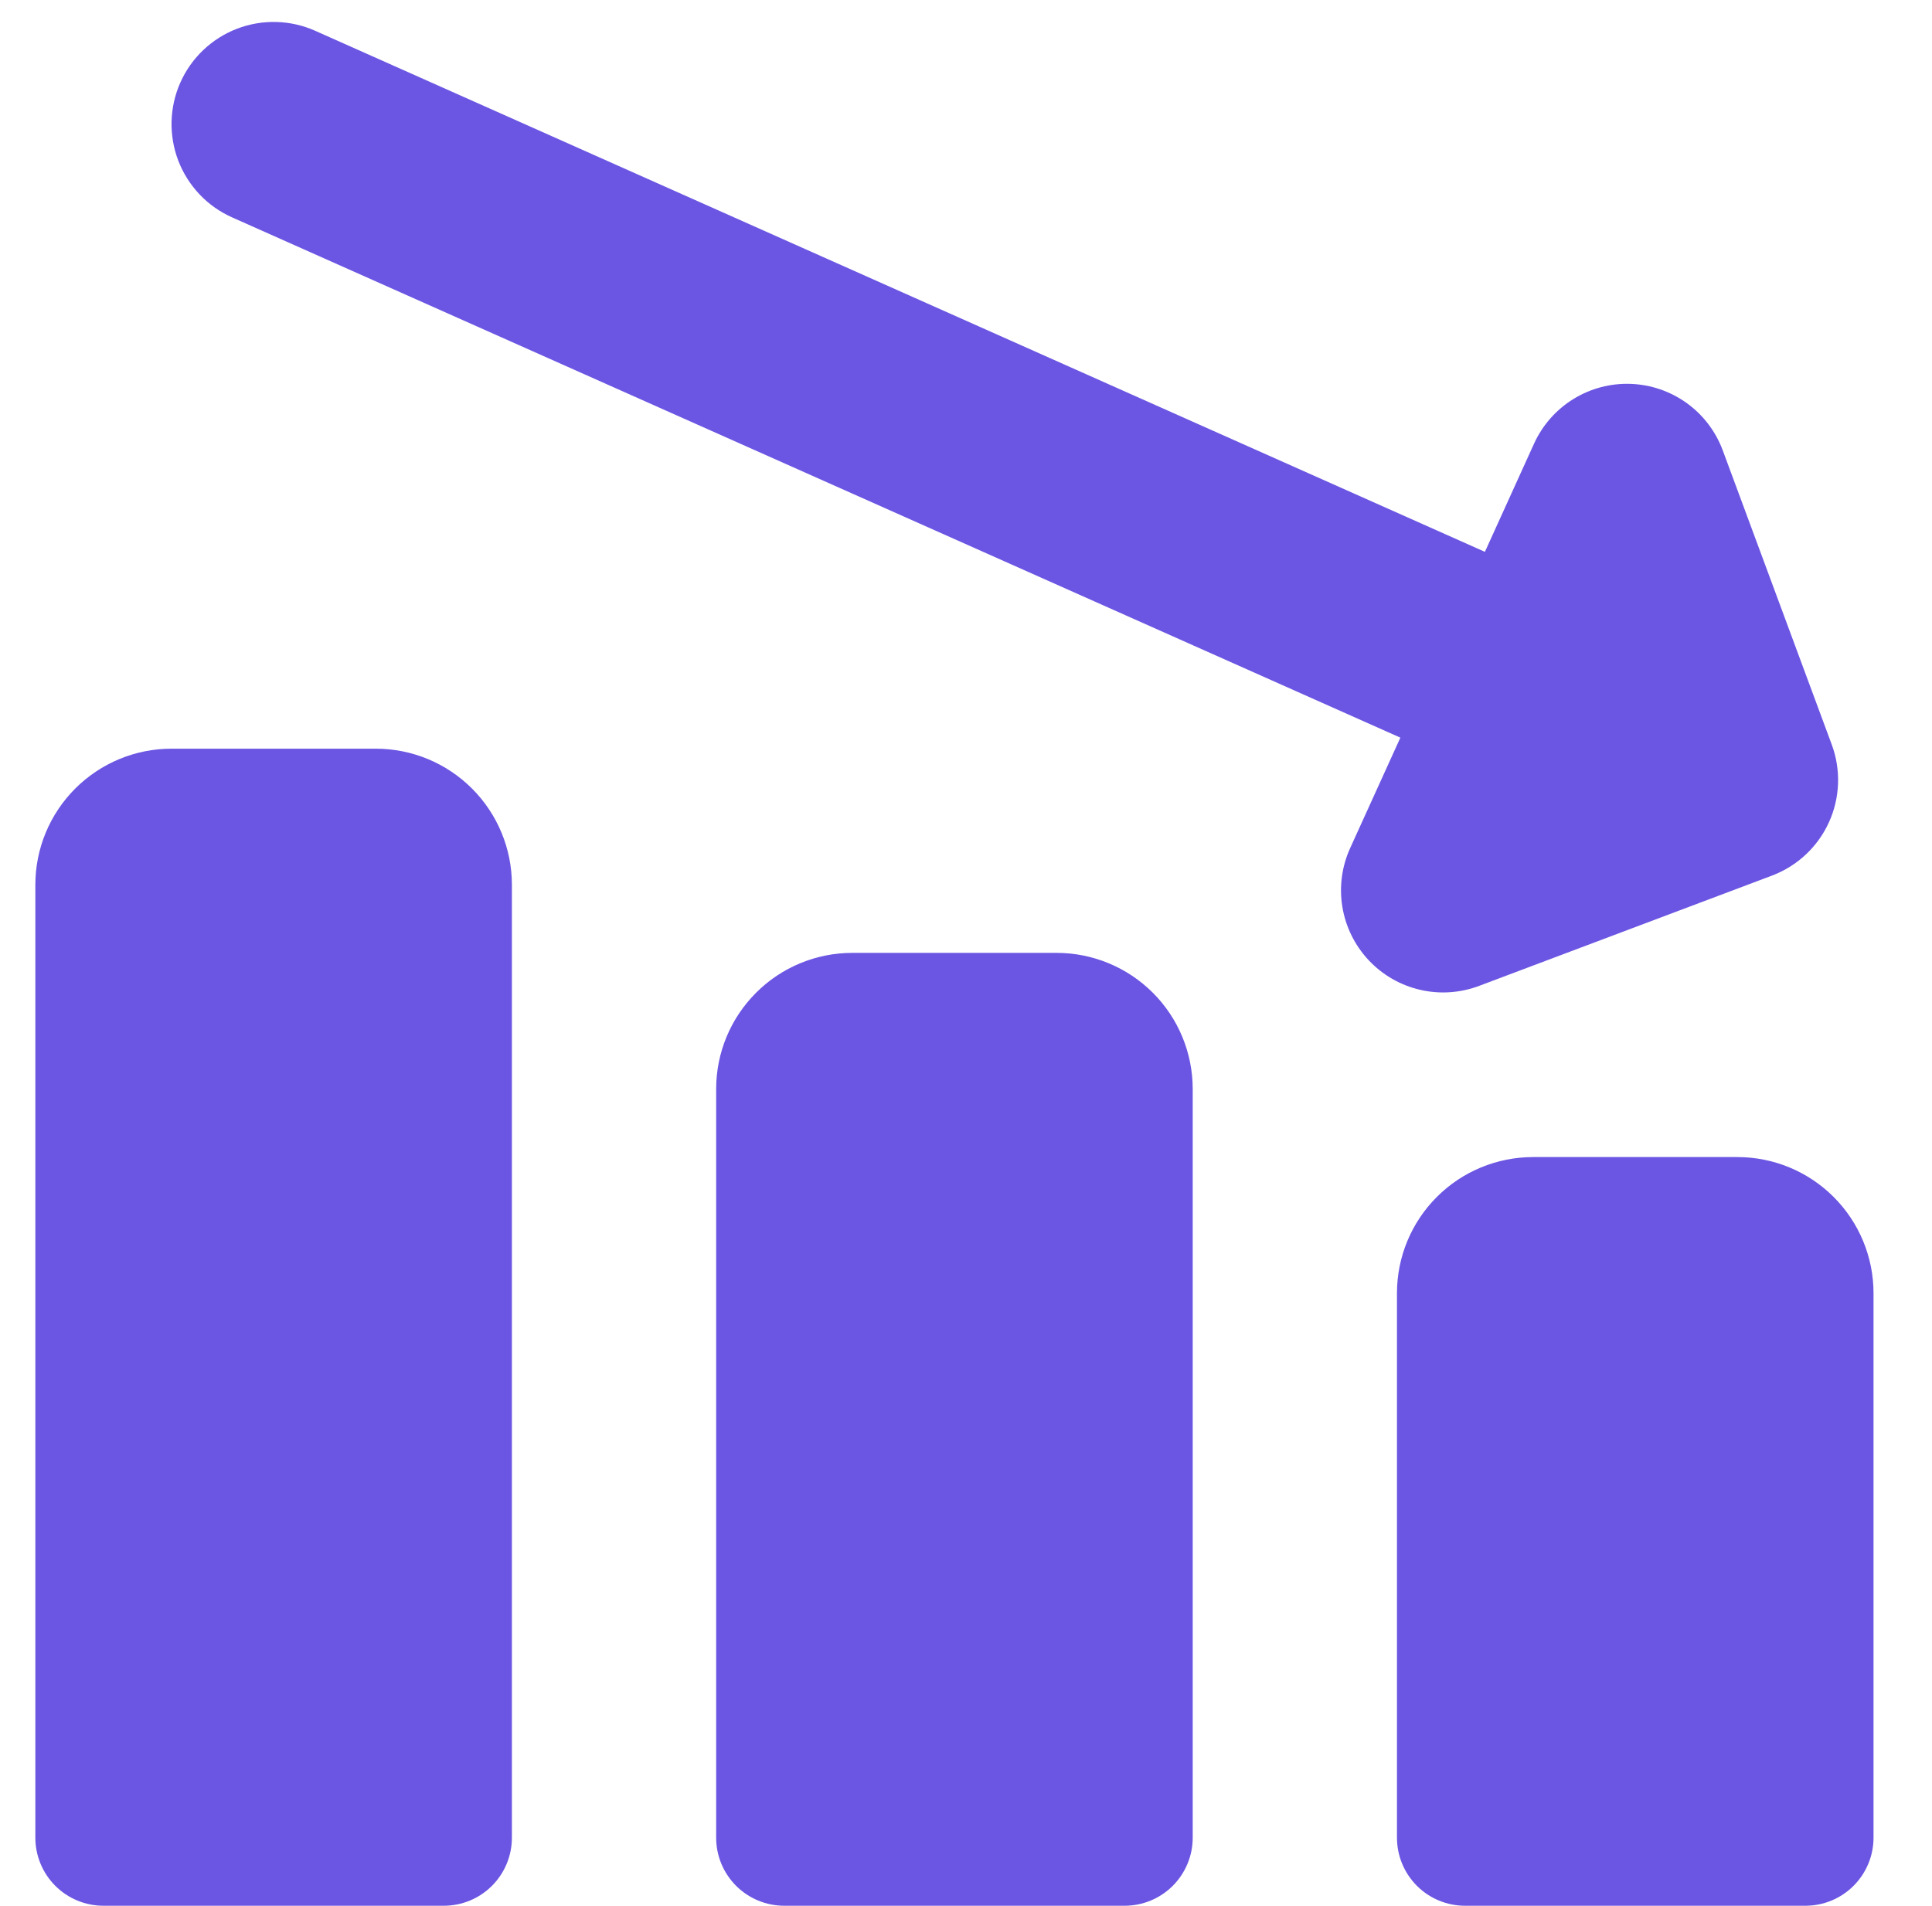 <svg width="75" height="74" viewBox="0 0 75 74" fill="none" xmlns="http://www.w3.org/2000/svg">
<path fill-rule="evenodd" clip-rule="evenodd" d="M7.002 3.203C7.429 2.243 8.221 1.492 9.202 1.115C10.184 0.739 11.274 0.767 12.235 1.195L57.644 21.428L59.552 17.226C59.877 16.511 60.407 15.909 61.075 15.496C61.743 15.083 62.519 14.877 63.304 14.906C64.088 14.934 64.847 15.195 65.484 15.655C66.12 16.115 66.605 16.754 66.878 17.49L71.107 28.908C71.472 29.89 71.433 30.977 70.999 31.93C70.566 32.884 69.772 33.627 68.792 33.998L57.427 38.279C56.692 38.558 55.891 38.612 55.126 38.434C54.36 38.256 53.665 37.855 53.128 37.281C52.591 36.707 52.236 35.987 52.11 35.211C51.983 34.435 52.09 33.64 52.416 32.925L54.362 28.643L9.01 8.441C8.05 8.014 7.299 7.222 6.922 6.241C6.546 5.259 6.574 4.163 7.002 3.203ZM6.658 29.071C5.256 29.071 3.912 29.628 2.92 30.62C1.929 31.611 1.372 32.955 1.372 34.357V71.357C1.372 72.058 1.651 72.73 2.146 73.226C2.642 73.722 3.314 74 4.015 74H17.23C17.93 74 18.603 73.722 19.098 73.226C19.594 72.73 19.872 72.058 19.872 71.357V34.357C19.872 32.955 19.315 31.611 18.324 30.62C17.333 29.628 15.989 29.071 14.587 29.071H6.658ZM29.35 38.549C30.341 37.557 31.685 37 33.087 37H41.015C42.417 37 43.761 37.557 44.753 38.548C45.744 39.539 46.301 40.884 46.301 42.286V71.357C46.301 72.058 46.022 72.73 45.527 73.226C45.031 73.722 44.359 74 43.658 74H30.444C29.743 74 29.071 73.722 28.575 73.226C28.079 72.73 27.801 72.058 27.801 71.357V42.286C27.801 40.884 28.358 39.54 29.35 38.549ZM59.515 44.929C58.113 44.929 56.769 45.486 55.778 46.477C54.786 47.468 54.23 48.812 54.23 50.214V71.357C54.23 72.058 54.508 72.73 55.004 73.226C55.499 73.722 56.171 74 56.872 74H70.087C70.787 74 71.46 73.722 71.955 73.226C72.451 72.73 72.73 72.058 72.73 71.357V50.214C72.73 48.812 72.173 47.468 71.181 46.477C70.19 45.486 68.846 44.929 67.444 44.929H59.515Z" fill="#6B56E3"/>
</svg>
